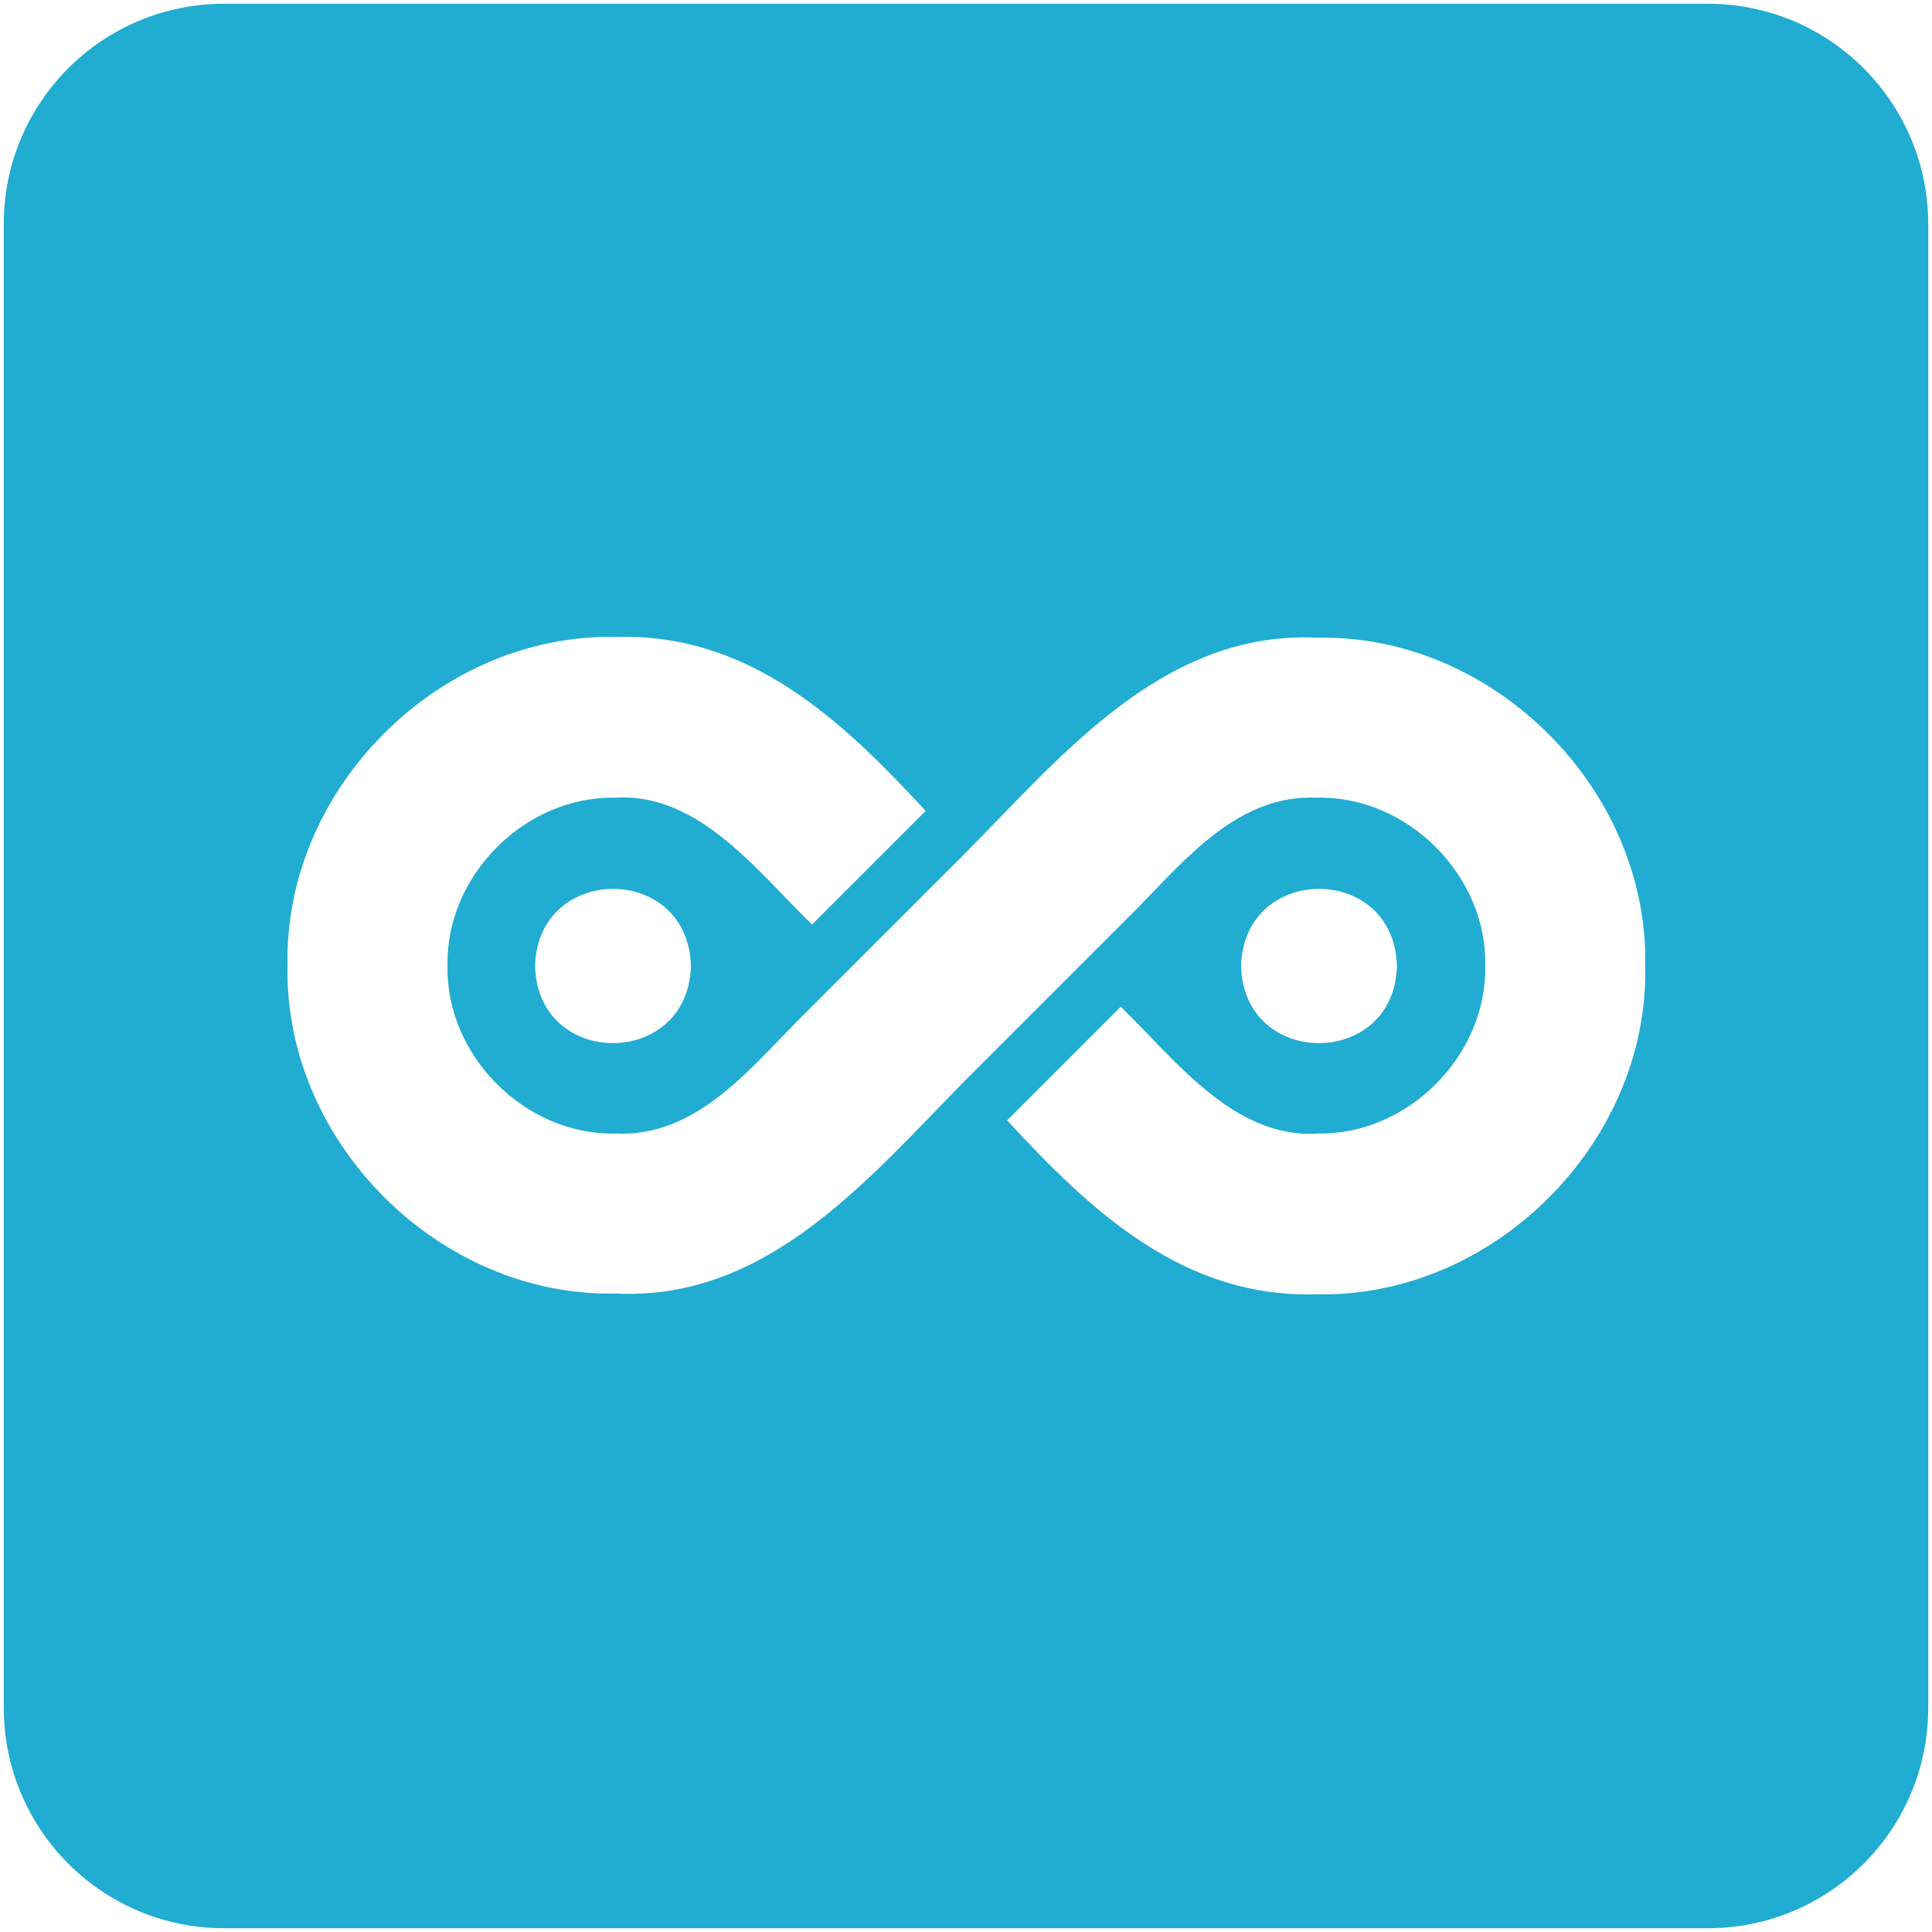 <?xml version="1.0" encoding="UTF-8"?>
<svg id="Layer_1" xmlns="http://www.w3.org/2000/svg" version="1.1" viewBox="0 0 512 512">
  <!-- Generator: Adobe Illustrator 29.5.1, SVG Export Plug-In . SVG Version: 2.1.0 Build 141)  -->
  <defs>
    <style>
      .st0 {
        fill: #21acd2;
      }
    </style>
  </defs>
  <path class="st0" d="M452.6,1H59.4C27.1,1,1,27.1,1,59.4v393.2c0,32.2,26.1,58.4,58.4,58.4h393.2c32.2,0,58.4-26.1,58.4-58.4V59.4c0-32.2-26.1-58.4-58.4-58.4ZM349,343c-35.3,1.1-59.8-21.9-82.1-46.1l30.1-30.1c14.2,13.7,29.9,35,52.1,33.6,23.9.5,45-20.6,44.5-44.5.5-23.9-20.6-45-44.5-44.5-20.8-1-34.7,16.1-47.8,29.4h0c-9.7,9.7-35.1,35.1-45.1,45.1h0c-25.7,26-52.5,58.9-93,56.9-46.8,1-88-40.2-87-87-1-46.8,40.2-88,87-87,35.3-1.1,59.8,21.9,82.1,46.1l-30.1,30.1c-14.2-13.7-29.9-35-52.1-33.6-23.9-.5-45,20.6-44.5,44.5-.5,23.9,20.6,45,44.5,44.5,20.8,1,34.7-16.1,47.8-29.4h0c9.7-9.7,35.1-35.1,45.1-45.1h0c25.7-26,52.5-58.8,93-56.9,46.8-1,88,40.2,87,87,1,46.8-40.2,88-87,87ZM328.9,256c.7-27.2,40.6-27.3,41.3,0-.7,27.2-40.6,27.3-41.3,0ZM183.1,256c-.7,27.2-40.6,27.3-41.3,0,.7-27.2,40.6-27.3,41.3,0Z"/>
</svg>